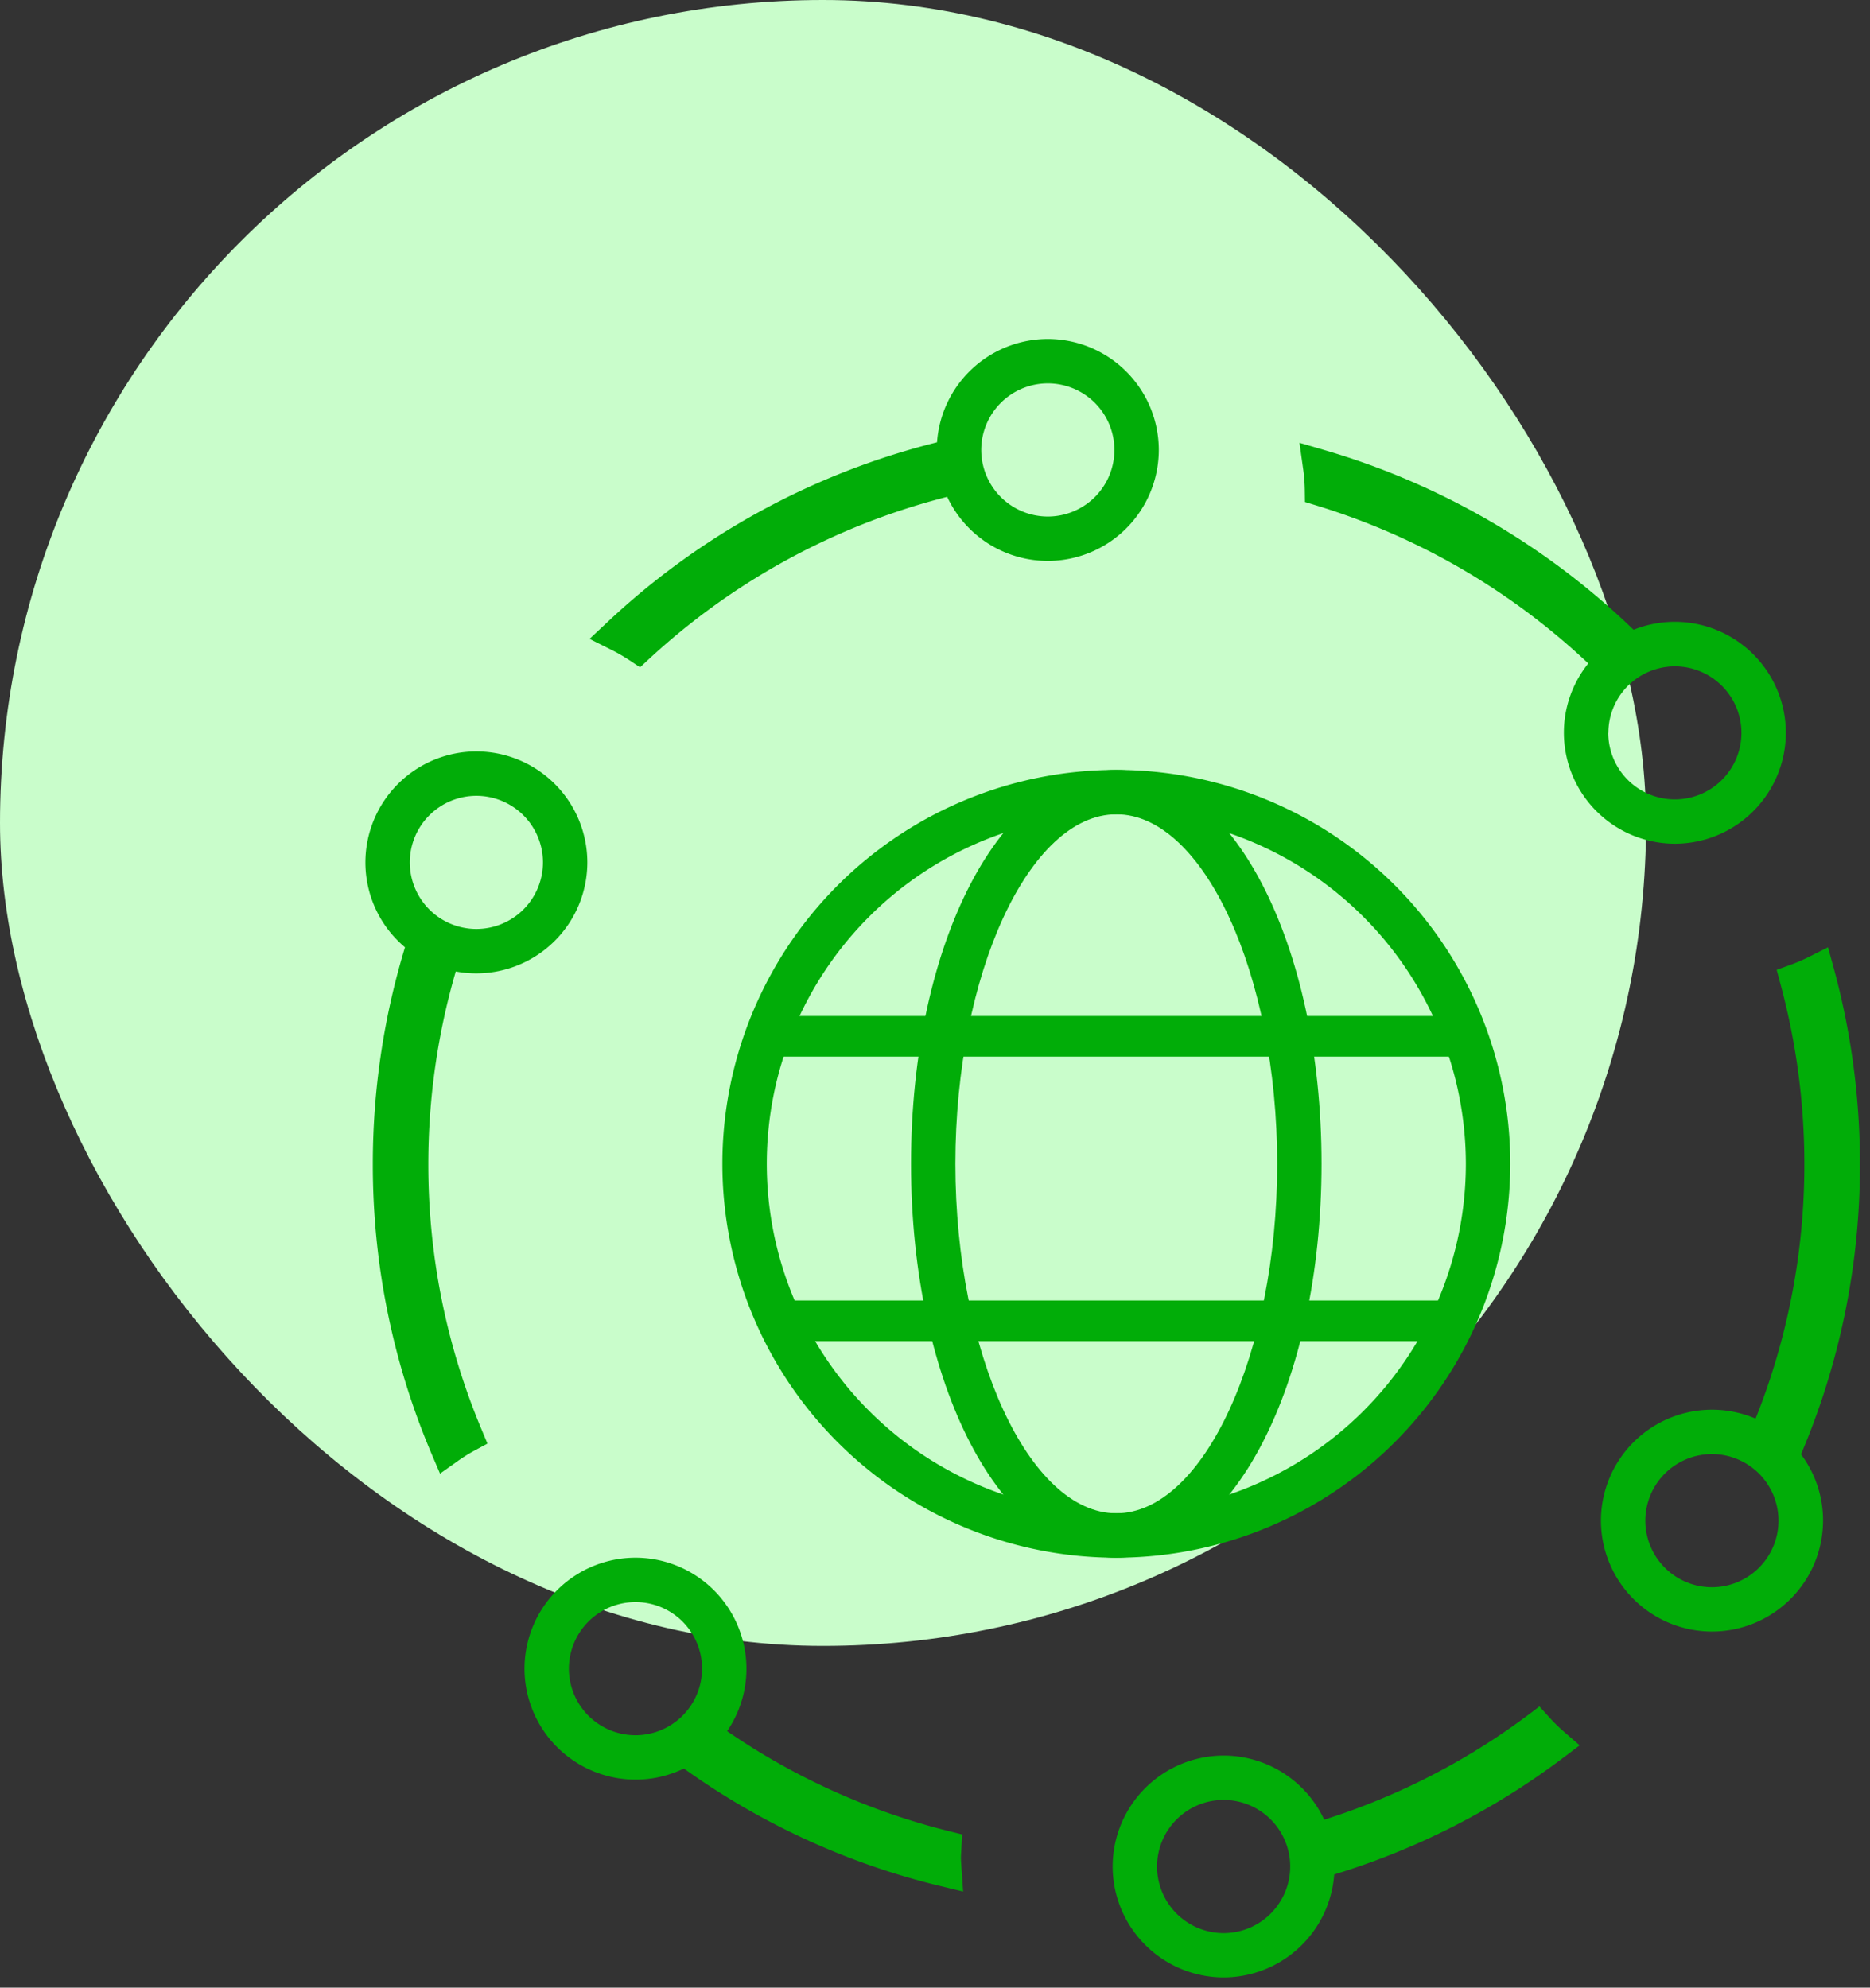<svg xmlns="http://www.w3.org/2000/svg" width="92.019" height="97.817" viewBox="0 0 92.019 97.817"><rect x="0" y="0" width="92.019" height="97.817" fill="#333333" stroke="none"/><g transform="translate(-162 -1529)"><rect width="81" height="81" rx="40.5" transform="translate(162 1529)" fill="#c9fdcb"/><g transform="translate(-145 -44)"><path d="M1649.385,2108.771a19.385,19.385,0,1,1,19.385-19.385A19.407,19.407,0,0,1,1649.385,2108.771Zm0-36.586a17.2,17.2,0,1,0,17.2,17.2A17.221,17.221,0,0,0,1649.385,2072.184Z" transform="translate(-1287.453 -459.112)" fill="#01ad08"/><path d="M1657.1,2108.771c-5.665,0-10.1-8.515-10.1-19.385s4.437-19.385,10.1-19.385,10.1,8.515,10.1,19.385S1662.767,2108.771,1657.1,2108.771Zm0-36.586c-4.292,0-7.918,7.877-7.918,17.2s3.626,17.2,7.918,17.2,7.918-7.877,7.918-17.2S1661.394,2072.184,1657.1,2072.184Z" transform="translate(-1295.17 -459.112)" fill="#01ad08"/><rect width="34" height="2" transform="translate(345 1623)" fill="#01ad08"/><rect width="34" height="2" transform="translate(345 1637)" fill="#01ad08"/><path d="M-153.989,5.272a5.434,5.434,0,0,1,1.2-3.415,33.963,33.963,0,0,0-13.37-7.771l-.572-.175-.008-.6a8.108,8.108,0,0,0-.086-1.059L-167-9l1.217.354A36.656,36.656,0,0,1-150.56.2a5.435,5.435,0,0,1,2.033-.392,5.466,5.466,0,0,1,5.46,5.46,5.466,5.466,0,0,1-5.46,5.46A5.467,5.467,0,0,1-153.989,5.272Zm2.184,0a3.279,3.279,0,0,0,3.277,3.276,3.279,3.279,0,0,0,3.276-3.276A3.279,3.279,0,0,0-148.528,2,3.279,3.279,0,0,0-151.8,5.272Z" transform="translate(537.945 1603.793)" fill="#01ad08" stroke="rgba(0,0,0,0)" stroke-miterlimit="10" stroke-width="1"/><path d="M-163.728,25.605a36.356,36.356,0,0,1-2.907-14.312A36.625,36.625,0,0,1-165.077.72l.025-.082A5.451,5.451,0,0,1-167-3.54,5.467,5.467,0,0,1-161.539-9a5.467,5.467,0,0,1,5.46,5.46,5.467,5.467,0,0,1-5.46,5.461,5.467,5.467,0,0,1-1.014-.094,33.883,33.883,0,0,0-1.351,9.466,33.638,33.638,0,0,0,2.624,13.084l.286.685-.652.353a8.031,8.031,0,0,0-.853.538l-.829.587ZM-164.816-3.54a3.28,3.28,0,0,0,3.277,3.277,3.279,3.279,0,0,0,3.276-3.277,3.279,3.279,0,0,0-3.276-3.276A3.28,3.28,0,0,0-164.816-3.54Z" transform="translate(491.981 1618.98)" fill="#01ad08" stroke="rgba(0,0,0,0)" stroke-miterlimit="10" stroke-width="1"/><path d="M-167,19.216a5.467,5.467,0,0,1,5.461-5.461,5.429,5.429,0,0,1,2.148.44,33.657,33.657,0,0,0,2.4-12.543,33.932,33.932,0,0,0-1.168-8.819l-.194-.725.706-.257a8.315,8.315,0,0,0,.921-.4l.9-.453.265.967a36.654,36.654,0,0,1,1.306,9.685,36.342,36.342,0,0,1-2.9,14.3,5.433,5.433,0,0,1,1.084,3.262,5.467,5.467,0,0,1-5.46,5.46A5.467,5.467,0,0,1-167,19.216Zm2.184,0a3.28,3.28,0,0,0,3.277,3.276,3.279,3.279,0,0,0,3.276-3.276,3.279,3.279,0,0,0-3.276-3.277A3.28,3.28,0,0,0-164.816,19.216Z" transform="translate(552.779 1628.62)" fill="#01ad08" stroke="rgba(0,0,0,0)" stroke-miterlimit="10" stroke-width="1"/><path d="M-167-1.123a5.467,5.467,0,0,1,5.461-5.46,5.468,5.468,0,0,1,4.949,3.155,33.661,33.661,0,0,0,10-5.126L-146-9l.5.552a8.362,8.362,0,0,0,.717.7l.764.663-.809.61a36.325,36.325,0,0,1-11.27,5.744,5.468,5.468,0,0,1-5.446,5.065A5.467,5.467,0,0,1-167-1.123Zm2.184,0a3.28,3.28,0,0,0,3.277,3.277,3.279,3.279,0,0,0,3.276-3.277A3.279,3.279,0,0,0-161.539-4.4,3.28,3.28,0,0,0-164.816-1.123Z" transform="translate(528.752 1665.979)" fill="#01ad08" stroke="rgba(0,0,0,0)" stroke-miterlimit="10" stroke-width="1"/><path d="M-165.051,6.8a8.371,8.371,0,0,0-.9-.516L-167,5.759l.854-.8A36.562,36.562,0,0,1-149.9-3.915,5.468,5.468,0,0,1-144.448-9a5.467,5.467,0,0,1,5.461,5.46,5.467,5.467,0,0,1-5.461,5.461A5.468,5.468,0,0,1-149.4-1.232,33.9,33.9,0,0,0-164.041,6.72l-.473.438Zm17.327-10.34a3.28,3.28,0,0,0,3.276,3.277,3.28,3.28,0,0,0,3.277-3.277,3.28,3.28,0,0,0-3.277-3.276A3.28,3.28,0,0,0-147.724-3.54Z" transform="translate(503.009 1598.683)" fill="#01ad08" stroke="rgba(0,0,0,0)" stroke-miterlimit="10" stroke-width="1"/><path d="M-146.5,7.168a36.23,36.23,0,0,1-12.657-5.794,5.427,5.427,0,0,1-2.38.547A5.467,5.467,0,0,1-167-3.54,5.467,5.467,0,0,1-161.539-9a5.467,5.467,0,0,1,5.46,5.46,5.431,5.431,0,0,1-.951,3.076,33.521,33.521,0,0,0,10.911,4.92l.654.163-.045.841c-.006.095-.013.188-.013.284,0,.16.012.317.023.473l.083,1.214ZM-164.816-3.54a3.28,3.28,0,0,0,3.277,3.277,3.279,3.279,0,0,0,3.276-3.277,3.279,3.279,0,0,0-3.276-3.276A3.28,3.28,0,0,0-164.816-3.54Z" transform="translate(499.81 1658.658)" fill="#01ad08" stroke="rgba(0,0,0,0)" stroke-miterlimit="10" stroke-width="1"/></g></g></svg>